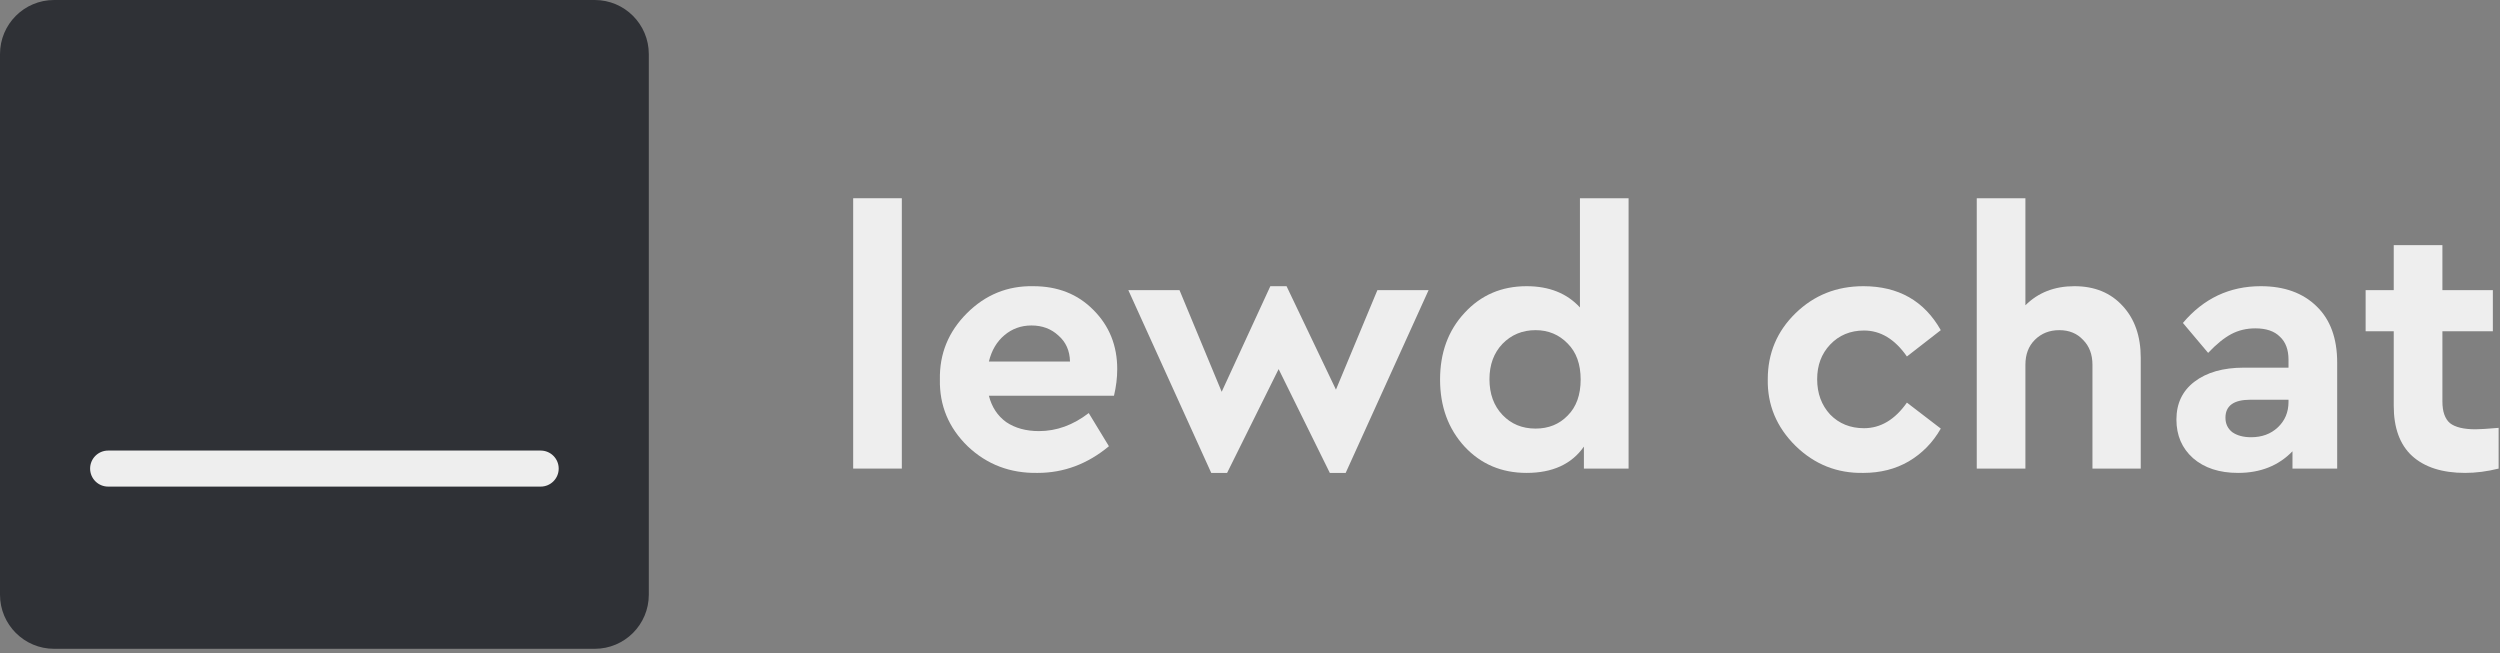 <svg width="111" height="29" viewBox="0 0 111 29" fill="none" xmlns="http://www.w3.org/2000/svg">
<rect x="0" y="0" width="111" height="29" fill="#808080" stroke="none"/>
<path d="M0 2.401C0 1.075 1.075 0 2.401 0H26.406C27.732 0 28.807 1.075 28.807 2.401V26.406C28.807 27.732 27.732 28.807 26.406 28.807H2.401C1.075 28.807 0 27.732 0 26.406V2.401Z" fill="#2F3136"/>
<path d="M37.881 20.805V8.802H40.041V20.805H37.881Z" fill="#EEEEEE"/>
<path d="M49.461 17.572H43.907C44.035 18.074 44.291 18.463 44.675 18.741C45.07 19.007 45.556 19.141 46.132 19.141C46.911 19.141 47.647 18.874 48.34 18.34L49.236 19.813C48.287 20.602 47.231 20.997 46.068 20.997C44.852 21.018 43.817 20.624 42.963 19.813C42.12 18.991 41.709 18.004 41.731 16.852C41.709 15.71 42.109 14.729 42.931 13.907C43.753 13.086 44.734 12.686 45.876 12.707C46.964 12.707 47.855 13.059 48.548 13.763C49.252 14.467 49.605 15.342 49.605 16.388C49.605 16.772 49.557 17.167 49.461 17.572ZM43.907 16.052H47.508C47.497 15.572 47.327 15.188 46.996 14.9C46.676 14.601 46.276 14.451 45.796 14.451C45.337 14.451 44.937 14.595 44.595 14.884C44.254 15.172 44.025 15.561 43.907 16.052Z" fill="#EEEEEE"/>
<path d="M61.156 12.883H63.429L59.748 20.997H59.044L56.771 16.388L54.483 20.997H53.779L50.098 12.883H52.37L54.243 17.396L56.403 12.707H57.123L59.316 17.3L61.156 12.883Z" fill="#EEEEEE"/>
<path d="M70.149 8.802H72.309V20.805H70.325V19.829C69.781 20.608 68.932 20.997 67.78 20.997C66.67 20.997 65.753 20.608 65.027 19.829C64.302 19.039 63.939 18.047 63.939 16.852C63.939 15.657 64.302 14.67 65.027 13.891C65.753 13.102 66.67 12.707 67.78 12.707C68.783 12.707 69.572 13.022 70.149 13.651V8.802ZM69.604 18.452C69.989 18.068 70.181 17.535 70.181 16.852C70.181 16.169 69.989 15.636 69.604 15.252C69.22 14.857 68.746 14.659 68.18 14.659C67.593 14.659 67.103 14.862 66.708 15.268C66.324 15.673 66.132 16.196 66.132 16.836C66.132 17.487 66.324 18.015 66.708 18.42C67.092 18.826 67.583 19.029 68.18 19.029C68.756 19.029 69.231 18.837 69.604 18.452Z" fill="#EEEEEE"/>
<path d="M78.489 16.836C78.489 15.684 78.9 14.707 79.722 13.907C80.543 13.107 81.546 12.707 82.73 12.707C84.288 12.707 85.435 13.358 86.171 14.659L84.667 15.828C84.133 15.06 83.499 14.675 82.762 14.675C82.154 14.675 81.653 14.884 81.258 15.3C80.874 15.705 80.682 16.217 80.682 16.836C80.682 17.465 80.874 17.988 81.258 18.404C81.653 18.81 82.154 19.012 82.762 19.012C83.499 19.012 84.133 18.634 84.667 17.876L86.171 19.029C85.819 19.647 85.344 20.133 84.747 20.485C84.16 20.826 83.488 20.997 82.73 20.997C81.567 21.018 80.564 20.618 79.722 19.797C78.879 18.965 78.468 17.978 78.489 16.836Z" fill="#EEEEEE"/>
<path d="M95.049 15.892V20.805H92.905V16.196C92.905 15.737 92.766 15.369 92.489 15.092C92.222 14.803 91.87 14.659 91.433 14.659C90.995 14.659 90.632 14.803 90.344 15.092C90.067 15.369 89.928 15.737 89.928 16.196V20.805H87.768V8.802H89.928V13.555C90.494 12.99 91.219 12.707 92.105 12.707C93.001 12.707 93.716 13 94.249 13.587C94.783 14.163 95.049 14.932 95.049 15.892Z" fill="#EEEEEE"/>
<path d="M103.771 16.1V20.805H101.786V20.037C101.168 20.677 100.362 20.997 99.37 20.997C98.538 20.997 97.871 20.778 97.369 20.341C96.879 19.903 96.633 19.333 96.633 18.628C96.633 17.914 96.9 17.354 97.433 16.948C97.978 16.532 98.708 16.324 99.626 16.324H101.61V15.972C101.61 15.524 101.482 15.182 101.226 14.948C100.981 14.702 100.618 14.579 100.138 14.579C99.743 14.579 99.386 14.665 99.066 14.835C98.746 15.006 98.404 15.284 98.041 15.668L96.921 14.339C97.839 13.251 98.991 12.707 100.378 12.707C101.424 12.707 102.25 13.006 102.859 13.603C103.467 14.19 103.771 15.022 103.771 16.1ZM101.61 17.844V17.748H99.914C99.178 17.748 98.81 18.015 98.81 18.548C98.81 18.815 98.911 19.029 99.114 19.189C99.327 19.338 99.605 19.413 99.946 19.413C100.426 19.413 100.821 19.269 101.13 18.98C101.45 18.682 101.61 18.303 101.61 17.844Z" fill="#EEEEEE"/>
<path d="M110.939 18.997V20.805C110.427 20.933 109.931 20.997 109.451 20.997C108.437 20.997 107.653 20.746 107.098 20.245C106.554 19.743 106.282 19.002 106.282 18.02V14.707H105.034V12.883H106.282V10.883H108.443V12.883H110.683V14.707H108.443V17.828C108.443 18.276 108.555 18.596 108.779 18.788C109.013 18.97 109.392 19.061 109.915 19.061C110.096 19.061 110.438 19.039 110.939 18.997Z" fill="#EEEEEE"/>
<path fill-rule="evenodd" clip-rule="evenodd" d="M4.001 20.805C4.001 20.363 4.359 20.005 4.801 20.005H24.006C24.448 20.005 24.806 20.363 24.806 20.805C24.806 21.247 24.448 21.605 24.006 21.605H4.801C4.359 21.605 4.001 21.247 4.001 20.805Z" fill="#EEEEEE"/>
</svg>
